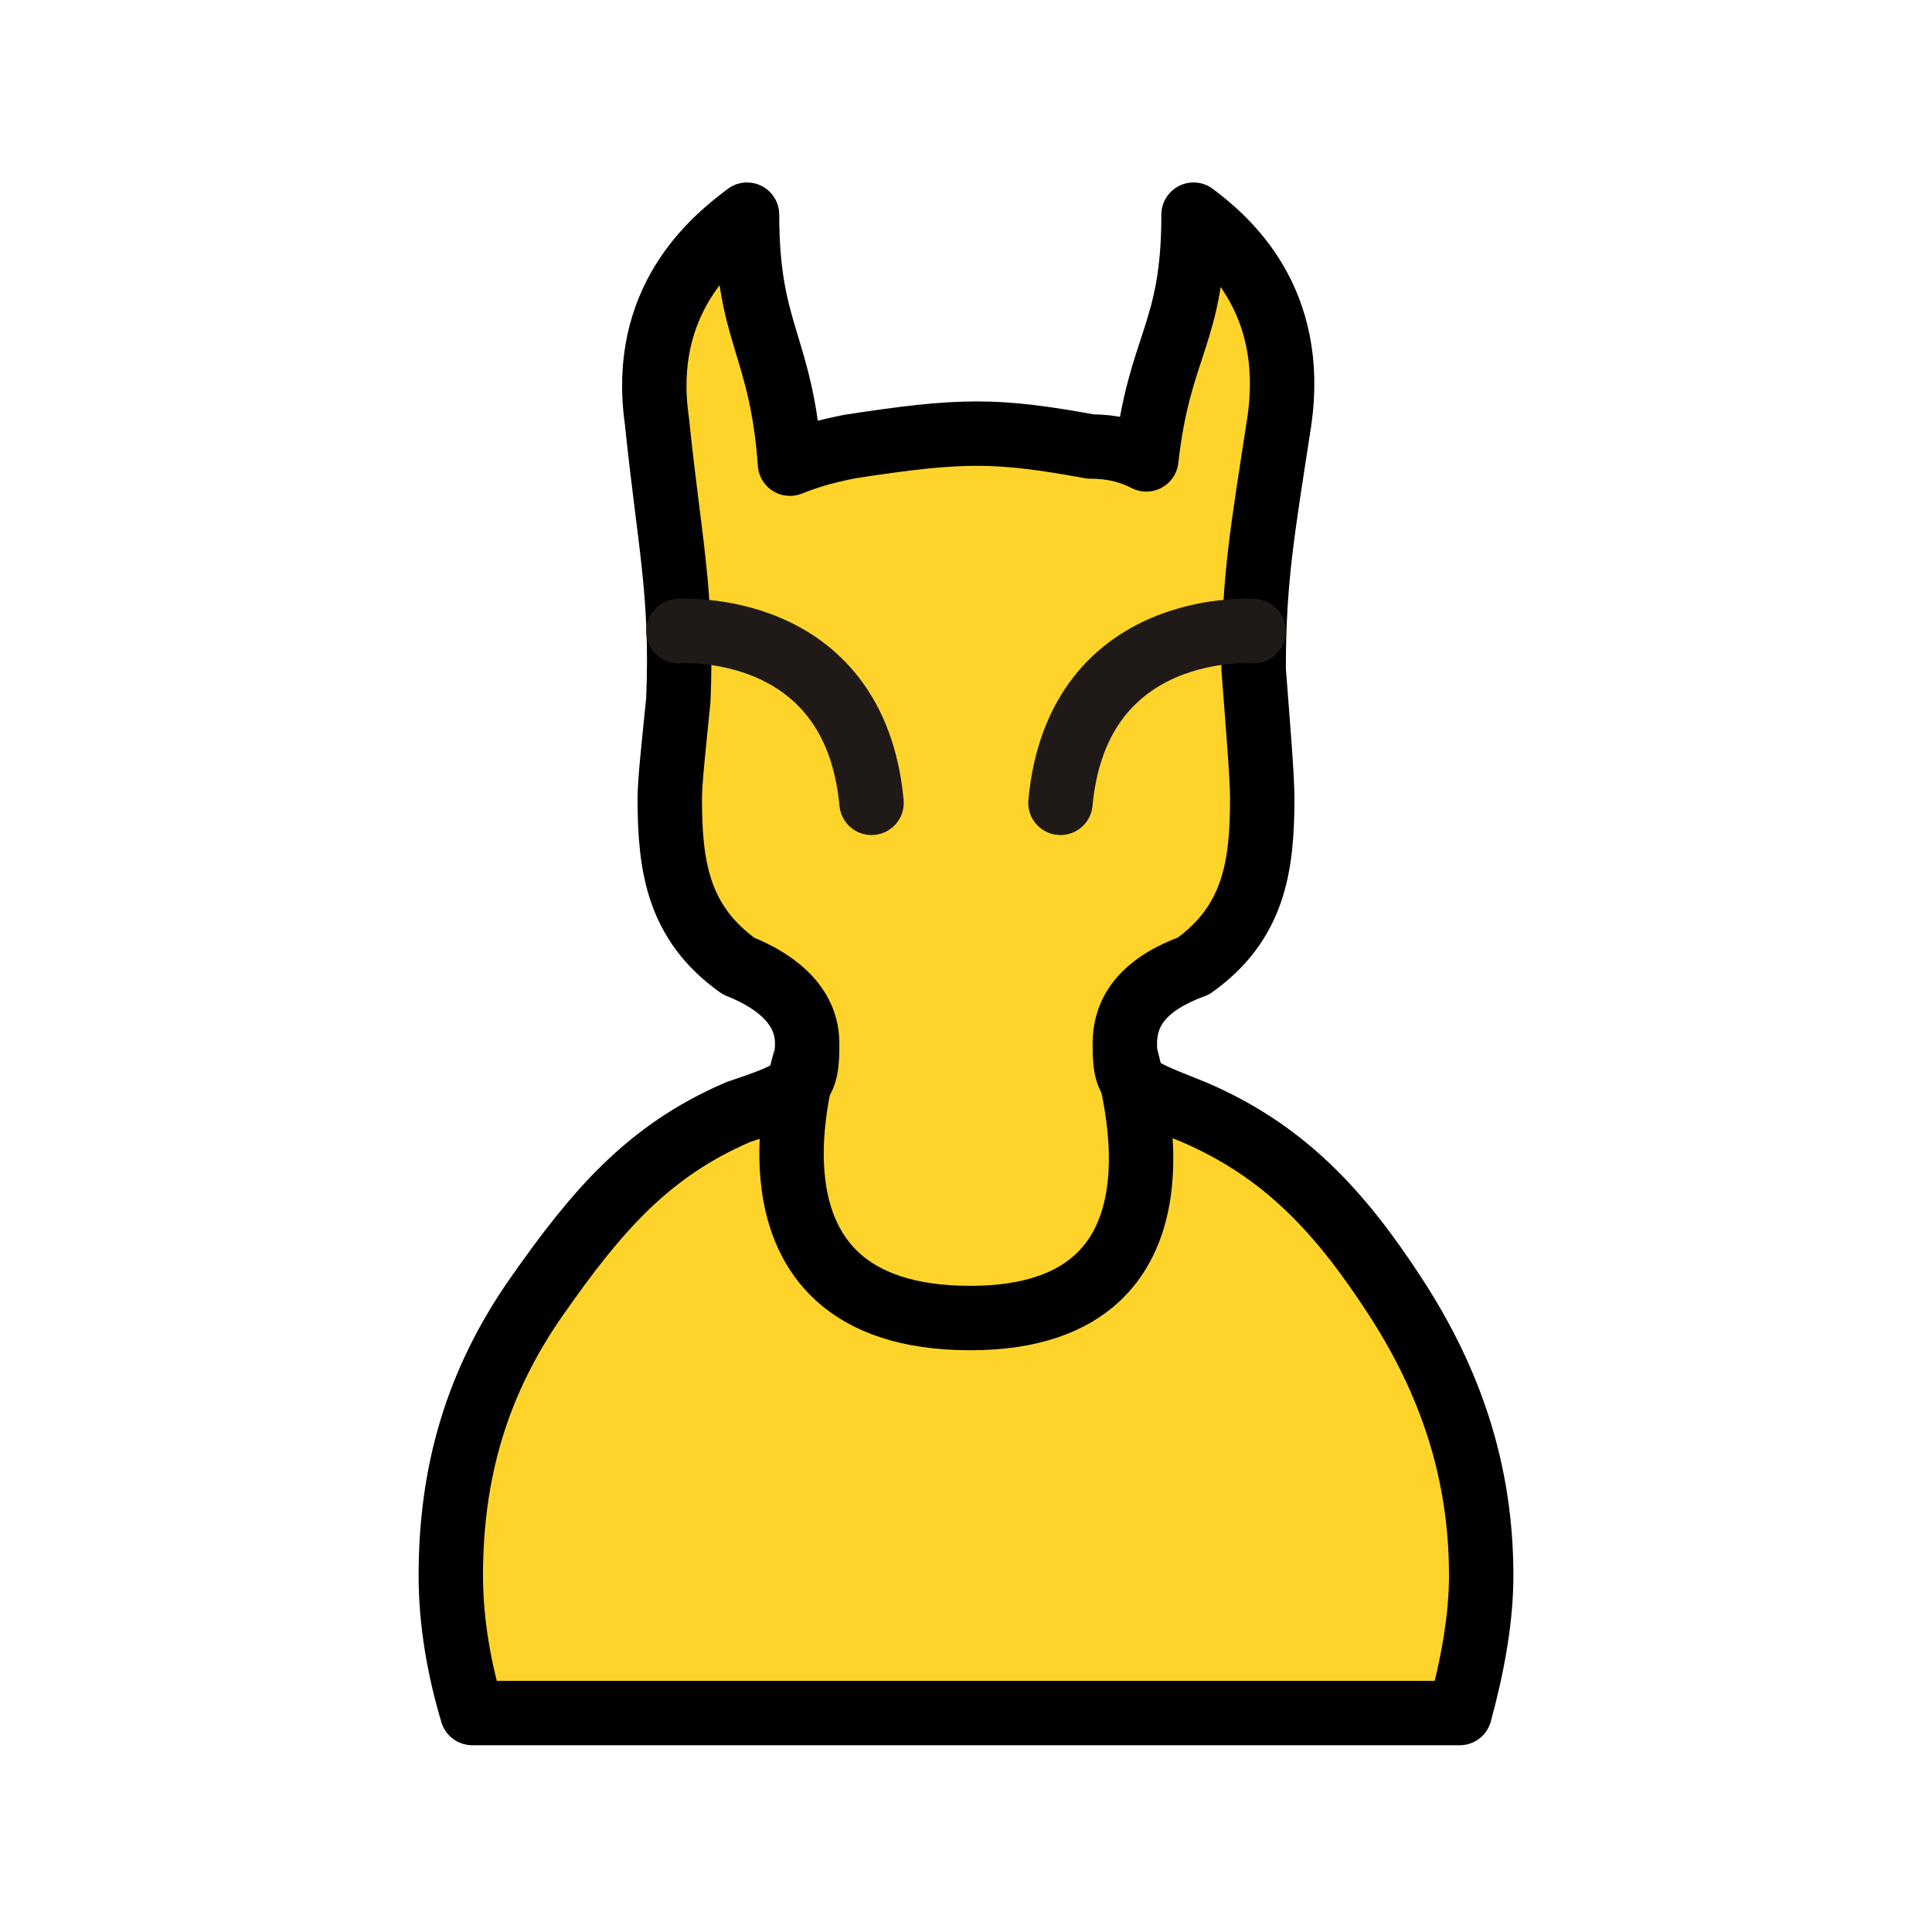 <?xml version="1.0" encoding="utf-8"?>
<!-- Generator: Adobe Illustrator 24.0.2, SVG Export Plug-In . SVG Version: 6.00 Build 0)  -->
<svg version="1.1" id="Capa_1" xmlns="http://www.w3.org/2000/svg" xmlns:xlink="http://www.w3.org/1999/xlink" x="0px" y="0px"
	 viewBox="0 0 45 45" style="enable-background:new 0 0 45 45;" xml:space="preserve">
<style type="text/css">
	
		.st0{fill-rule:evenodd;clip-rule:evenodd;fill:#FFD42A;stroke:#000000;stroke-width:1.5;stroke-linecap:round;stroke-linejoin:round;stroke-miterlimit:14.174;}
	
		.st1{fill-rule:evenodd;clip-rule:evenodd;fill:#FFD42A;stroke:#1F1A17;stroke-width:1.5;stroke-linecap:round;stroke-linejoin:round;stroke-miterlimit:13.633;}
	.st2{fill:none;stroke:#1F1A17;stroke-width:1.5;stroke-linecap:round;stroke-linejoin:round;stroke-miterlimit:13.633;}
	.st3{fill:none;stroke:#000000;stroke-width:1.5;stroke-linecap:round;stroke-linejoin:round;stroke-miterlimit:14.174;}
</style>
<g>
	<path class="st0" d="M17.4,5c-0.8,0.6-2.5,2-2.1,4.8c0.3,2.9,0.6,4,0.5,6.5c-0.1,1-0.2,1.9-0.2,2.3c0,1.6,0.2,2.9,1.6,3.9
		c1,0.4,1.6,1,1.6,1.8c0,1-0.1,1.1-1.6,1.6c-2.1,0.9-3.3,2.3-4.7,4.3s-2,4.1-2,6.5c0,1.1,0.2,2.2,0.5,3.2h11.5l0,0H34
		c0.3-1.1,0.5-2.2,0.5-3.2c0-2.4-0.7-4.5-2-6.5s-2.6-3.4-4.7-4.3c-1.5-0.6-1.6-0.6-1.6-1.6c0-0.8,0.5-1.4,1.6-1.8
		c1.4-1,1.6-2.3,1.6-3.9c0-0.5-0.1-1.7-0.2-3c0-2.1,0.2-3.2,0.6-5.8c0.4-2.8-1.2-4.2-2-4.8c0,2.8-0.8,3-1.1,5.7
		c-0.4-0.2-0.8-0.3-1.3-0.3c-2.2-0.4-3-0.4-5.6,0c-0.5,0.1-0.9,0.2-1.4,0.4C18.2,8,17.4,7.8,17.4,5L17.4,5z"/>
	<path class="st1" d="M15.8,14.7c0,0,4.1-0.3,4.5,4"/>
	<path class="st2" d="M29.2,14.7c0,0-4.1-0.3-4.5,4"/>
	<path class="st3" d="M18.8,24.5c0,0.1-2.1,6.2,3.8,6.2c5.7,0,3.6-6,3.6-6.2"/>
</g>
</svg>
